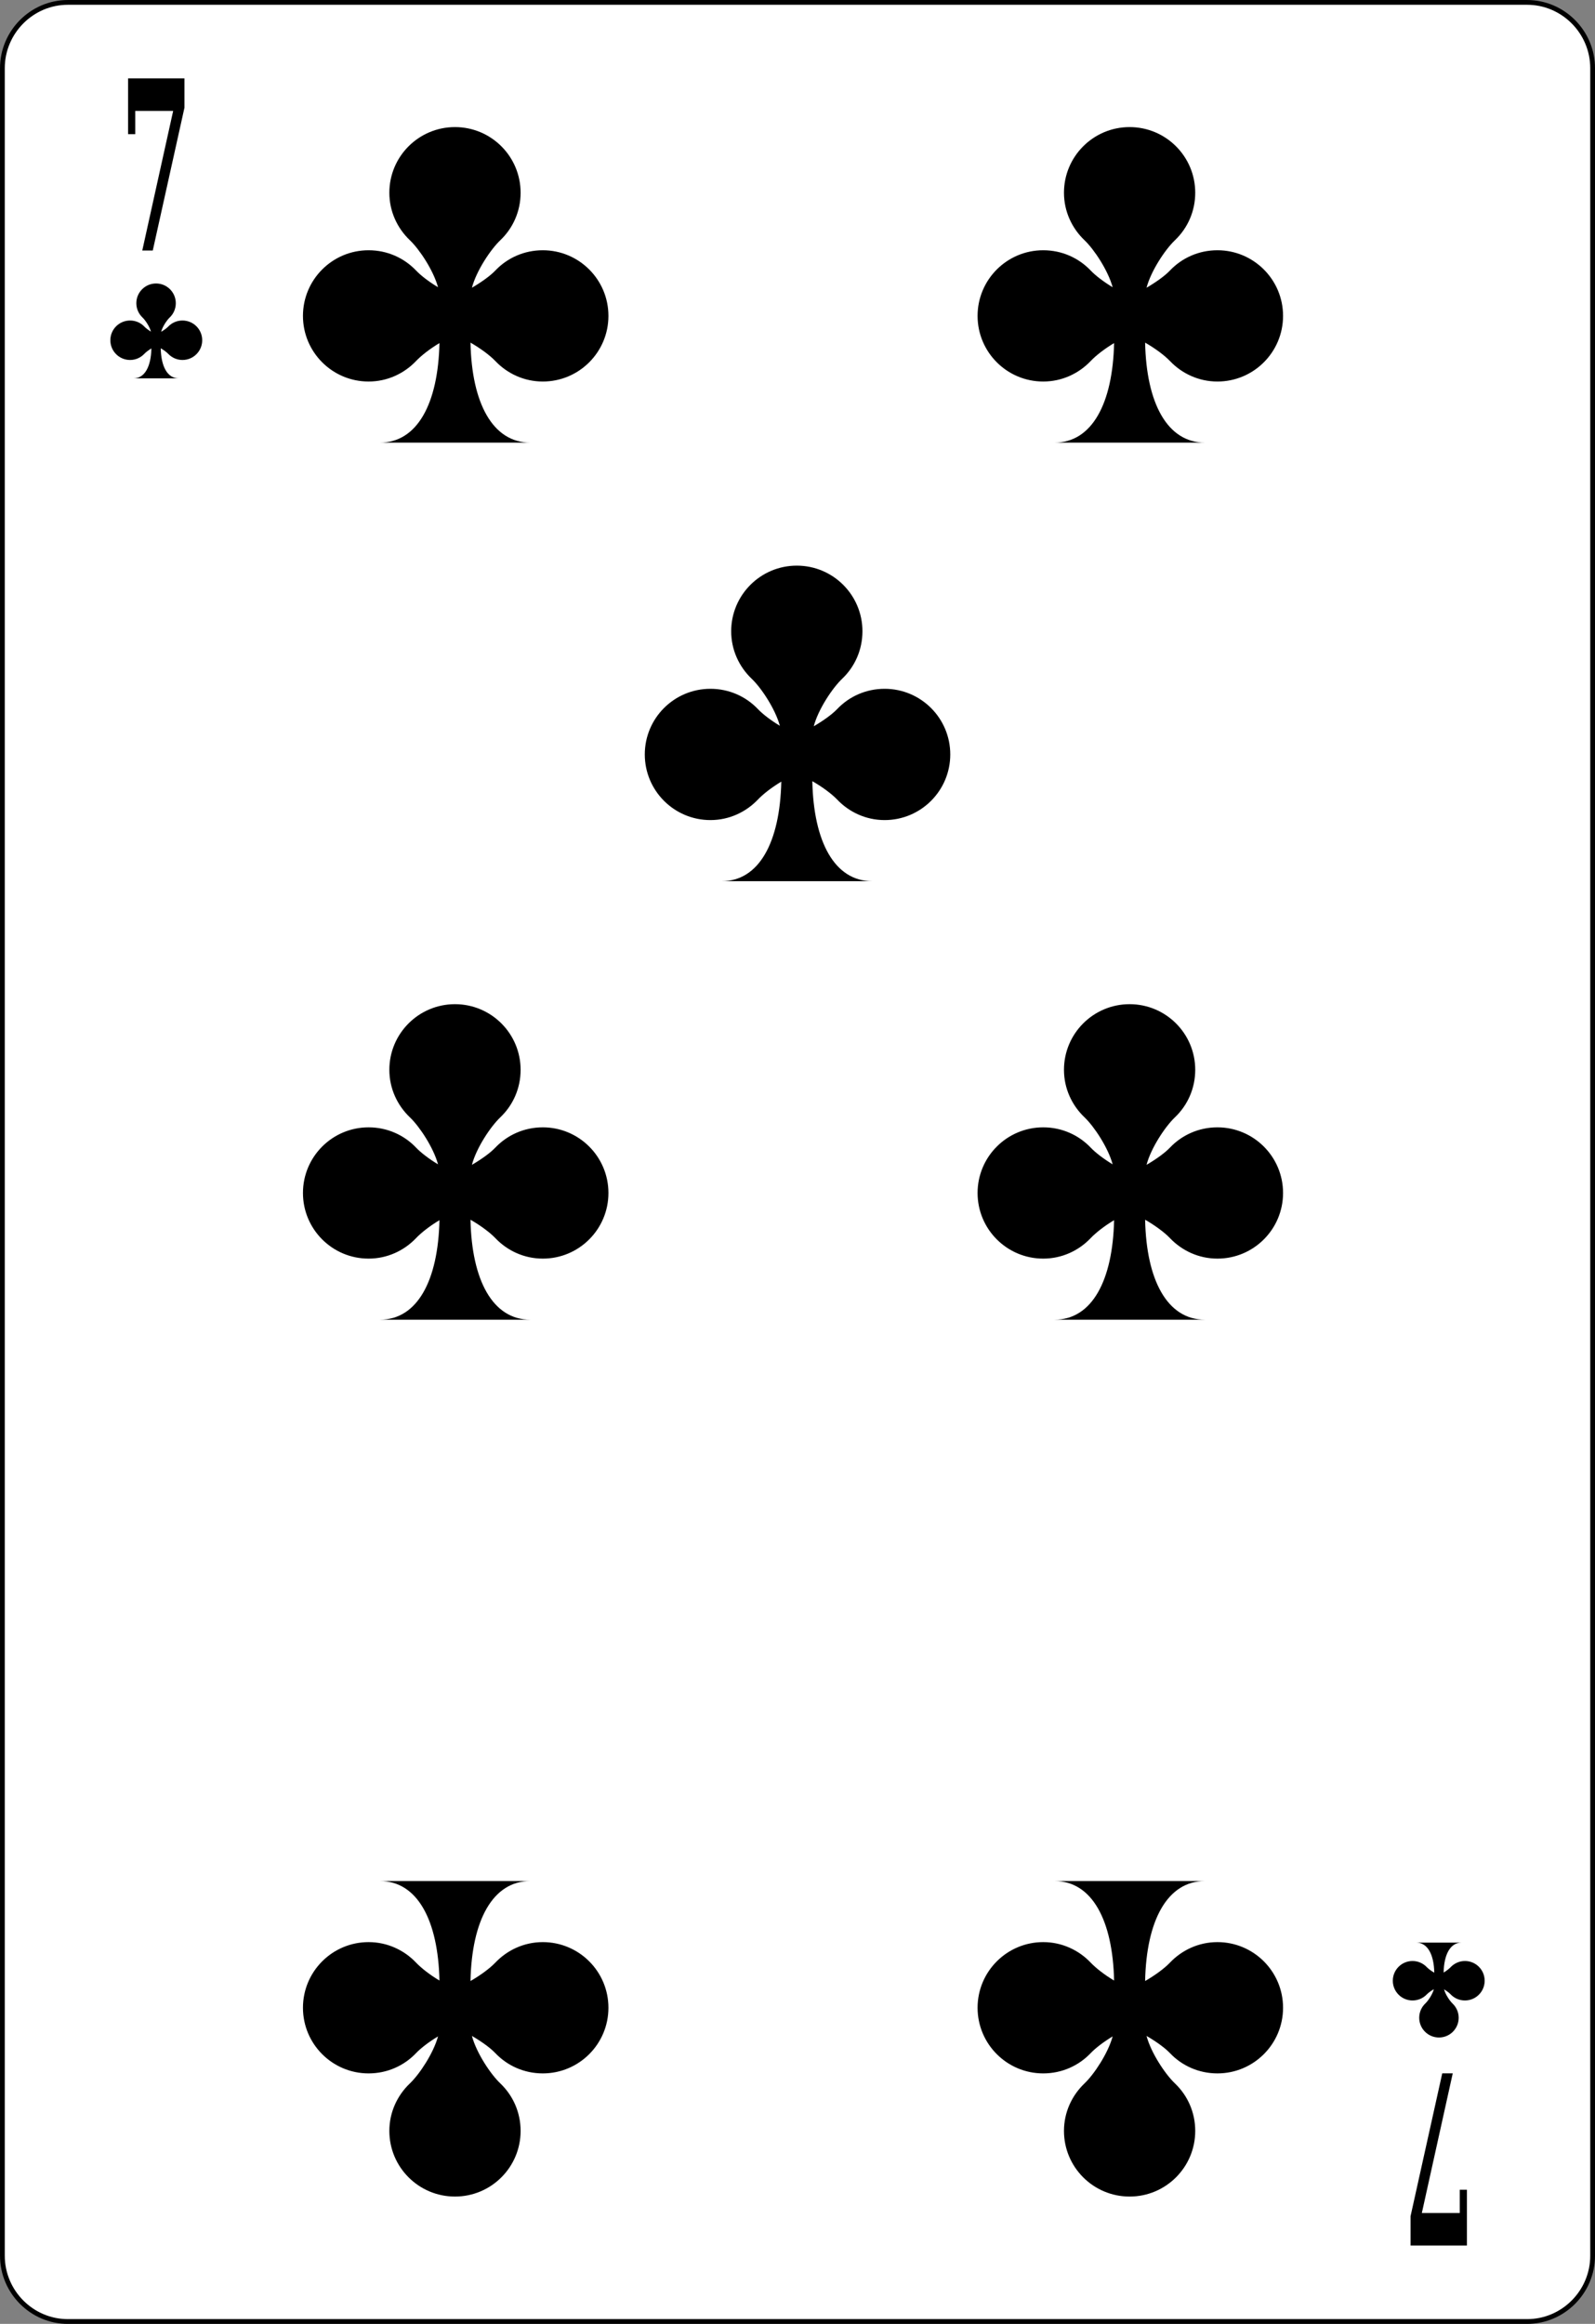 <svg width="208" height="303" viewBox="0 0 208 303" fill="none" xmlns="http://www.w3.org/2000/svg">
  <rect x="0" y="0" width="208" height="303" fill="#808080" stroke="none"/>
  <g clip-path="url(#clip0_872_1987)">
    <path d="M207.69 294.112C207.69 298.832 203.848 302.69 199.138 302.69H8.854C4.154 302.69 0.312 298.832 0.312 294.112V8.891C0.312 4.177 4.154 0.312 8.854 0.312H199.138C203.848 0.312 207.69 4.177 207.69 8.891V294.112Z" fill="white" stroke="black" stroke-width="0.622" />
    <path d="M24.056 14.038L19.922 32.665H18.554L22.582 14.459H17.637V17.493H16.703V10.219H24.056V14.038Z" fill="black" />
    <path d="M183.945 288.964L188.079 270.336H189.448L185.419 288.542H190.364V285.508H191.298V292.782H183.945V288.964Z" fill="black" />
    <path d="M187.65 265.66C189.071 265.66 190.223 264.508 190.223 263.087C190.223 262.353 189.911 261.694 189.418 261.224C189.038 260.862 188.495 260.04 188.314 259.381C188.667 259.593 188.984 259.836 189.175 260.036C189.644 260.529 190.304 260.831 191.037 260.831C192.459 260.831 193.611 259.68 193.611 258.258C193.611 256.837 192.459 255.685 191.037 255.685C190.304 255.685 189.644 255.997 189.175 256.489C188.974 256.701 188.634 256.968 188.258 257.191C188.311 254.831 189.121 253.289 190.598 253.289H184.693C186.173 253.289 186.993 254.839 187.042 257.21C186.646 256.983 186.277 256.709 186.068 256.489C185.599 255.997 184.94 255.685 184.206 255.685C182.785 255.685 181.633 256.837 181.633 258.258C181.633 259.68 182.785 260.831 184.206 260.831C184.94 260.831 185.599 260.529 186.068 260.036C186.267 259.827 186.612 259.58 186.985 259.362C186.81 260.025 186.257 260.858 185.872 261.224C185.379 261.694 185.076 262.353 185.076 263.087C185.076 264.508 186.228 265.66 187.65 265.66Z" fill="black" />
    <path d="M20.352 36.961C18.93 36.961 17.778 38.113 17.778 39.534C17.778 40.268 18.09 40.927 18.583 41.397C18.964 41.759 19.506 42.581 19.687 43.24C19.335 43.028 19.017 42.785 18.826 42.585C18.357 42.092 17.698 41.79 16.964 41.79C15.543 41.79 14.391 42.941 14.391 44.363C14.391 45.785 15.543 46.936 16.964 46.936C17.698 46.936 18.357 46.624 18.826 46.132C19.027 45.92 19.368 45.653 19.743 45.43C19.691 47.79 18.881 49.332 17.404 49.332H23.309C21.828 49.332 21.009 47.782 20.96 45.411C21.356 45.638 21.724 45.912 21.933 46.132C22.402 46.624 23.061 46.936 23.795 46.936C25.217 46.936 26.369 45.785 26.369 44.363C26.369 42.941 25.217 41.79 23.795 41.79C23.061 41.79 22.402 42.092 21.933 42.585C21.734 42.794 21.389 43.041 21.016 43.259C21.191 42.596 21.745 41.763 22.13 41.397C22.622 40.927 22.925 40.268 22.925 39.534C22.925 38.113 21.773 36.961 20.352 36.961Z" fill="black" />
    <path d="M59.332 286.398C54.605 286.398 50.774 282.568 50.774 277.84C50.774 275.4 51.811 273.207 53.45 271.647C54.717 270.441 56.522 267.708 57.123 265.516C55.95 266.222 54.894 267.028 54.26 267.694C52.699 269.334 50.506 270.34 48.066 270.34C43.339 270.34 39.508 266.509 39.508 261.781C39.508 257.054 43.339 253.223 48.066 253.223C50.506 253.223 52.699 254.26 54.26 255.899C54.929 256.602 56.06 257.492 57.309 258.233C57.134 250.384 54.44 245.256 49.529 245.256H69.167C64.242 245.256 61.517 250.411 61.355 258.296C62.672 257.54 63.897 256.629 64.592 255.899C66.152 254.26 68.345 253.223 70.785 253.223C75.513 253.223 79.344 257.054 79.344 261.781C79.344 266.509 75.513 270.34 70.785 270.34C68.345 270.34 66.152 269.334 64.592 267.694C63.931 267 62.783 266.177 61.542 265.454C62.124 267.656 63.966 270.429 65.245 271.647C66.885 273.207 67.891 275.4 67.891 277.84C67.891 282.568 64.06 286.398 59.332 286.398Z" fill="black" />
    <path d="M147.309 16.57C142.581 16.57 138.75 20.401 138.75 25.129C138.75 27.569 139.788 29.762 141.427 31.322C142.694 32.528 144.498 35.261 145.099 37.453C143.927 36.746 142.871 35.941 142.236 35.274C140.676 33.635 138.483 32.629 136.043 32.629C131.315 32.629 127.484 36.46 127.484 41.188C127.484 45.915 131.315 49.746 136.043 49.746C138.483 49.746 140.676 48.709 142.236 47.069C142.905 46.367 144.036 45.477 145.286 44.735C145.111 52.584 142.417 57.713 137.506 57.713H157.143C152.219 57.713 149.494 52.558 149.332 44.673C150.649 45.429 151.873 46.34 152.568 47.069C154.129 48.709 156.322 49.746 158.762 49.746C163.489 49.746 167.32 45.915 167.32 41.188C167.32 36.46 163.489 32.629 158.762 32.629C156.322 32.629 154.129 33.635 152.568 35.274C151.908 35.968 150.76 36.792 149.518 37.515C150.101 35.312 151.943 32.54 153.222 31.322C154.861 29.762 155.867 27.569 155.867 25.129C155.867 20.401 152.037 16.57 147.309 16.57Z" fill="black" />
    <path d="M147.309 286.398C142.581 286.398 138.75 282.568 138.75 277.84C138.75 275.4 139.788 273.207 141.427 271.647C142.694 270.441 144.498 267.708 145.099 265.516C143.927 266.222 142.871 267.028 142.236 267.694C140.676 269.334 138.483 270.34 136.043 270.34C131.315 270.34 127.484 266.509 127.484 261.781C127.484 257.054 131.315 253.223 136.043 253.223C138.483 253.223 140.676 254.26 142.236 255.899C142.905 256.602 144.036 257.492 145.286 258.233C145.111 250.384 142.417 245.256 137.506 245.256H157.143C152.219 245.256 149.494 250.411 149.332 258.296C150.649 257.54 151.873 256.629 152.568 255.899C154.129 254.26 156.322 253.223 158.762 253.223C163.489 253.223 167.32 257.054 167.32 261.781C167.32 266.509 163.489 270.34 158.762 270.34C156.322 270.34 154.129 269.334 152.568 267.694C151.908 267 150.76 266.177 149.518 265.454C150.101 267.656 151.943 270.429 153.222 271.647C154.861 273.207 155.867 275.4 155.867 277.84C155.867 282.568 152.037 286.398 147.309 286.398Z" fill="black" />
    <path d="M59.332 16.57C54.605 16.57 50.774 20.401 50.774 25.129C50.774 27.569 51.811 29.762 53.45 31.322C54.717 32.528 56.522 35.261 57.123 37.453C55.95 36.746 54.894 35.941 54.26 35.274C52.699 33.635 50.506 32.629 48.066 32.629C43.339 32.629 39.508 36.46 39.508 41.188C39.508 45.915 43.339 49.746 48.066 49.746C50.506 49.746 52.699 48.709 54.26 47.069C54.929 46.367 56.06 45.477 57.309 44.735C57.134 52.584 54.44 57.713 49.529 57.713H69.167C64.242 57.713 61.517 52.558 61.355 44.673C62.672 45.429 63.897 46.34 64.592 47.069C66.152 48.709 68.345 49.746 70.785 49.746C75.513 49.746 79.344 45.915 79.344 41.188C79.344 36.46 75.513 32.629 70.785 32.629C68.345 32.629 66.152 33.635 64.592 35.274C63.931 35.969 62.783 36.792 61.542 37.515C62.124 35.312 63.966 32.54 65.245 31.322C66.885 29.762 67.891 27.569 67.891 25.129C67.891 20.401 64.06 16.57 59.332 16.57Z" fill="black" />
    <path d="M59.332 130.93C54.605 130.93 50.774 134.76 50.774 139.488C50.774 141.928 51.811 144.121 53.45 145.681C54.717 146.887 56.522 149.62 57.123 151.812C55.95 151.106 54.894 150.3 54.26 149.634C52.699 147.995 50.506 146.988 48.066 146.988C43.339 146.988 39.508 150.819 39.508 155.547C39.508 160.275 43.339 164.105 48.066 164.105C50.506 164.105 52.699 163.068 54.26 161.429C54.929 160.726 56.06 159.836 57.309 159.095C57.134 166.944 54.44 172.072 49.529 172.072H69.167C64.242 172.072 61.517 166.917 61.355 159.033C62.672 159.789 63.897 160.699 64.592 161.429C66.152 163.068 68.345 164.105 70.785 164.105C75.513 164.105 79.344 160.275 79.344 155.547C79.344 150.819 75.513 146.988 70.785 146.988C68.345 146.988 66.152 147.995 64.592 149.634C63.931 150.328 62.783 151.151 61.542 151.875C62.124 149.672 63.966 146.899 65.245 145.681C66.885 144.121 67.891 141.928 67.891 139.488C67.891 134.76 64.06 130.93 59.332 130.93Z" fill="black" />
    <path d="M147.309 130.93C142.581 130.93 138.75 134.76 138.75 139.488C138.75 141.928 139.788 144.121 141.427 145.681C142.694 146.887 144.498 149.62 145.099 151.812C143.927 151.106 142.871 150.3 142.236 149.634C140.676 147.995 138.483 146.988 136.043 146.988C131.315 146.988 127.484 150.819 127.484 155.547C127.484 160.275 131.315 164.105 136.043 164.105C138.483 164.105 140.676 163.068 142.236 161.429C142.905 160.726 144.036 159.836 145.286 159.095C145.111 166.944 142.417 172.072 137.506 172.072H157.143C152.219 172.072 149.494 166.917 149.332 159.033C150.649 159.789 151.873 160.699 152.568 161.429C154.129 163.068 156.321 164.105 158.762 164.105C163.489 164.105 167.32 160.275 167.32 155.547C167.32 150.819 163.489 146.988 158.762 146.988C156.322 146.988 154.129 147.995 152.568 149.634C151.908 150.328 150.76 151.151 149.518 151.875C150.101 149.672 151.943 146.899 153.222 145.681C154.861 144.121 155.867 141.928 155.867 139.488C155.867 134.76 152.037 130.93 147.309 130.93Z" fill="black" />
    <path d="M103.91 73.75C99.183 73.75 95.352 77.581 95.352 82.308C95.352 84.749 96.389 86.941 98.028 88.502C99.295 89.707 101.1 92.441 101.701 94.633C100.528 93.926 99.472 93.121 98.838 92.454C97.277 90.815 95.085 89.809 92.644 89.809C87.917 89.809 84.086 93.639 84.086 98.367C84.086 103.095 87.917 106.926 92.644 106.926C95.085 106.926 97.277 105.888 98.838 104.249C99.507 103.546 100.638 102.657 101.888 101.915C101.712 109.764 99.019 114.893 94.107 114.893H113.745C108.82 114.893 106.095 109.737 105.933 101.853C107.251 102.609 108.475 103.519 109.17 104.249C110.73 105.888 112.923 106.926 115.363 106.926C120.091 106.926 123.922 103.095 123.922 98.367C123.922 93.639 120.091 89.809 115.363 89.809C112.923 89.809 110.73 90.815 109.17 92.454C108.509 93.148 107.361 93.971 106.12 94.695C106.702 92.492 108.544 89.719 109.824 88.502C111.463 86.941 112.469 84.749 112.469 82.308C112.469 77.581 108.638 73.75 103.91 73.75Z" fill="black" />
  </g>
  <defs>
    <clipPath id="clip0_872_1987">
      <rect width="208" height="303" fill="white" />
    </clipPath>
  </defs>
</svg>
